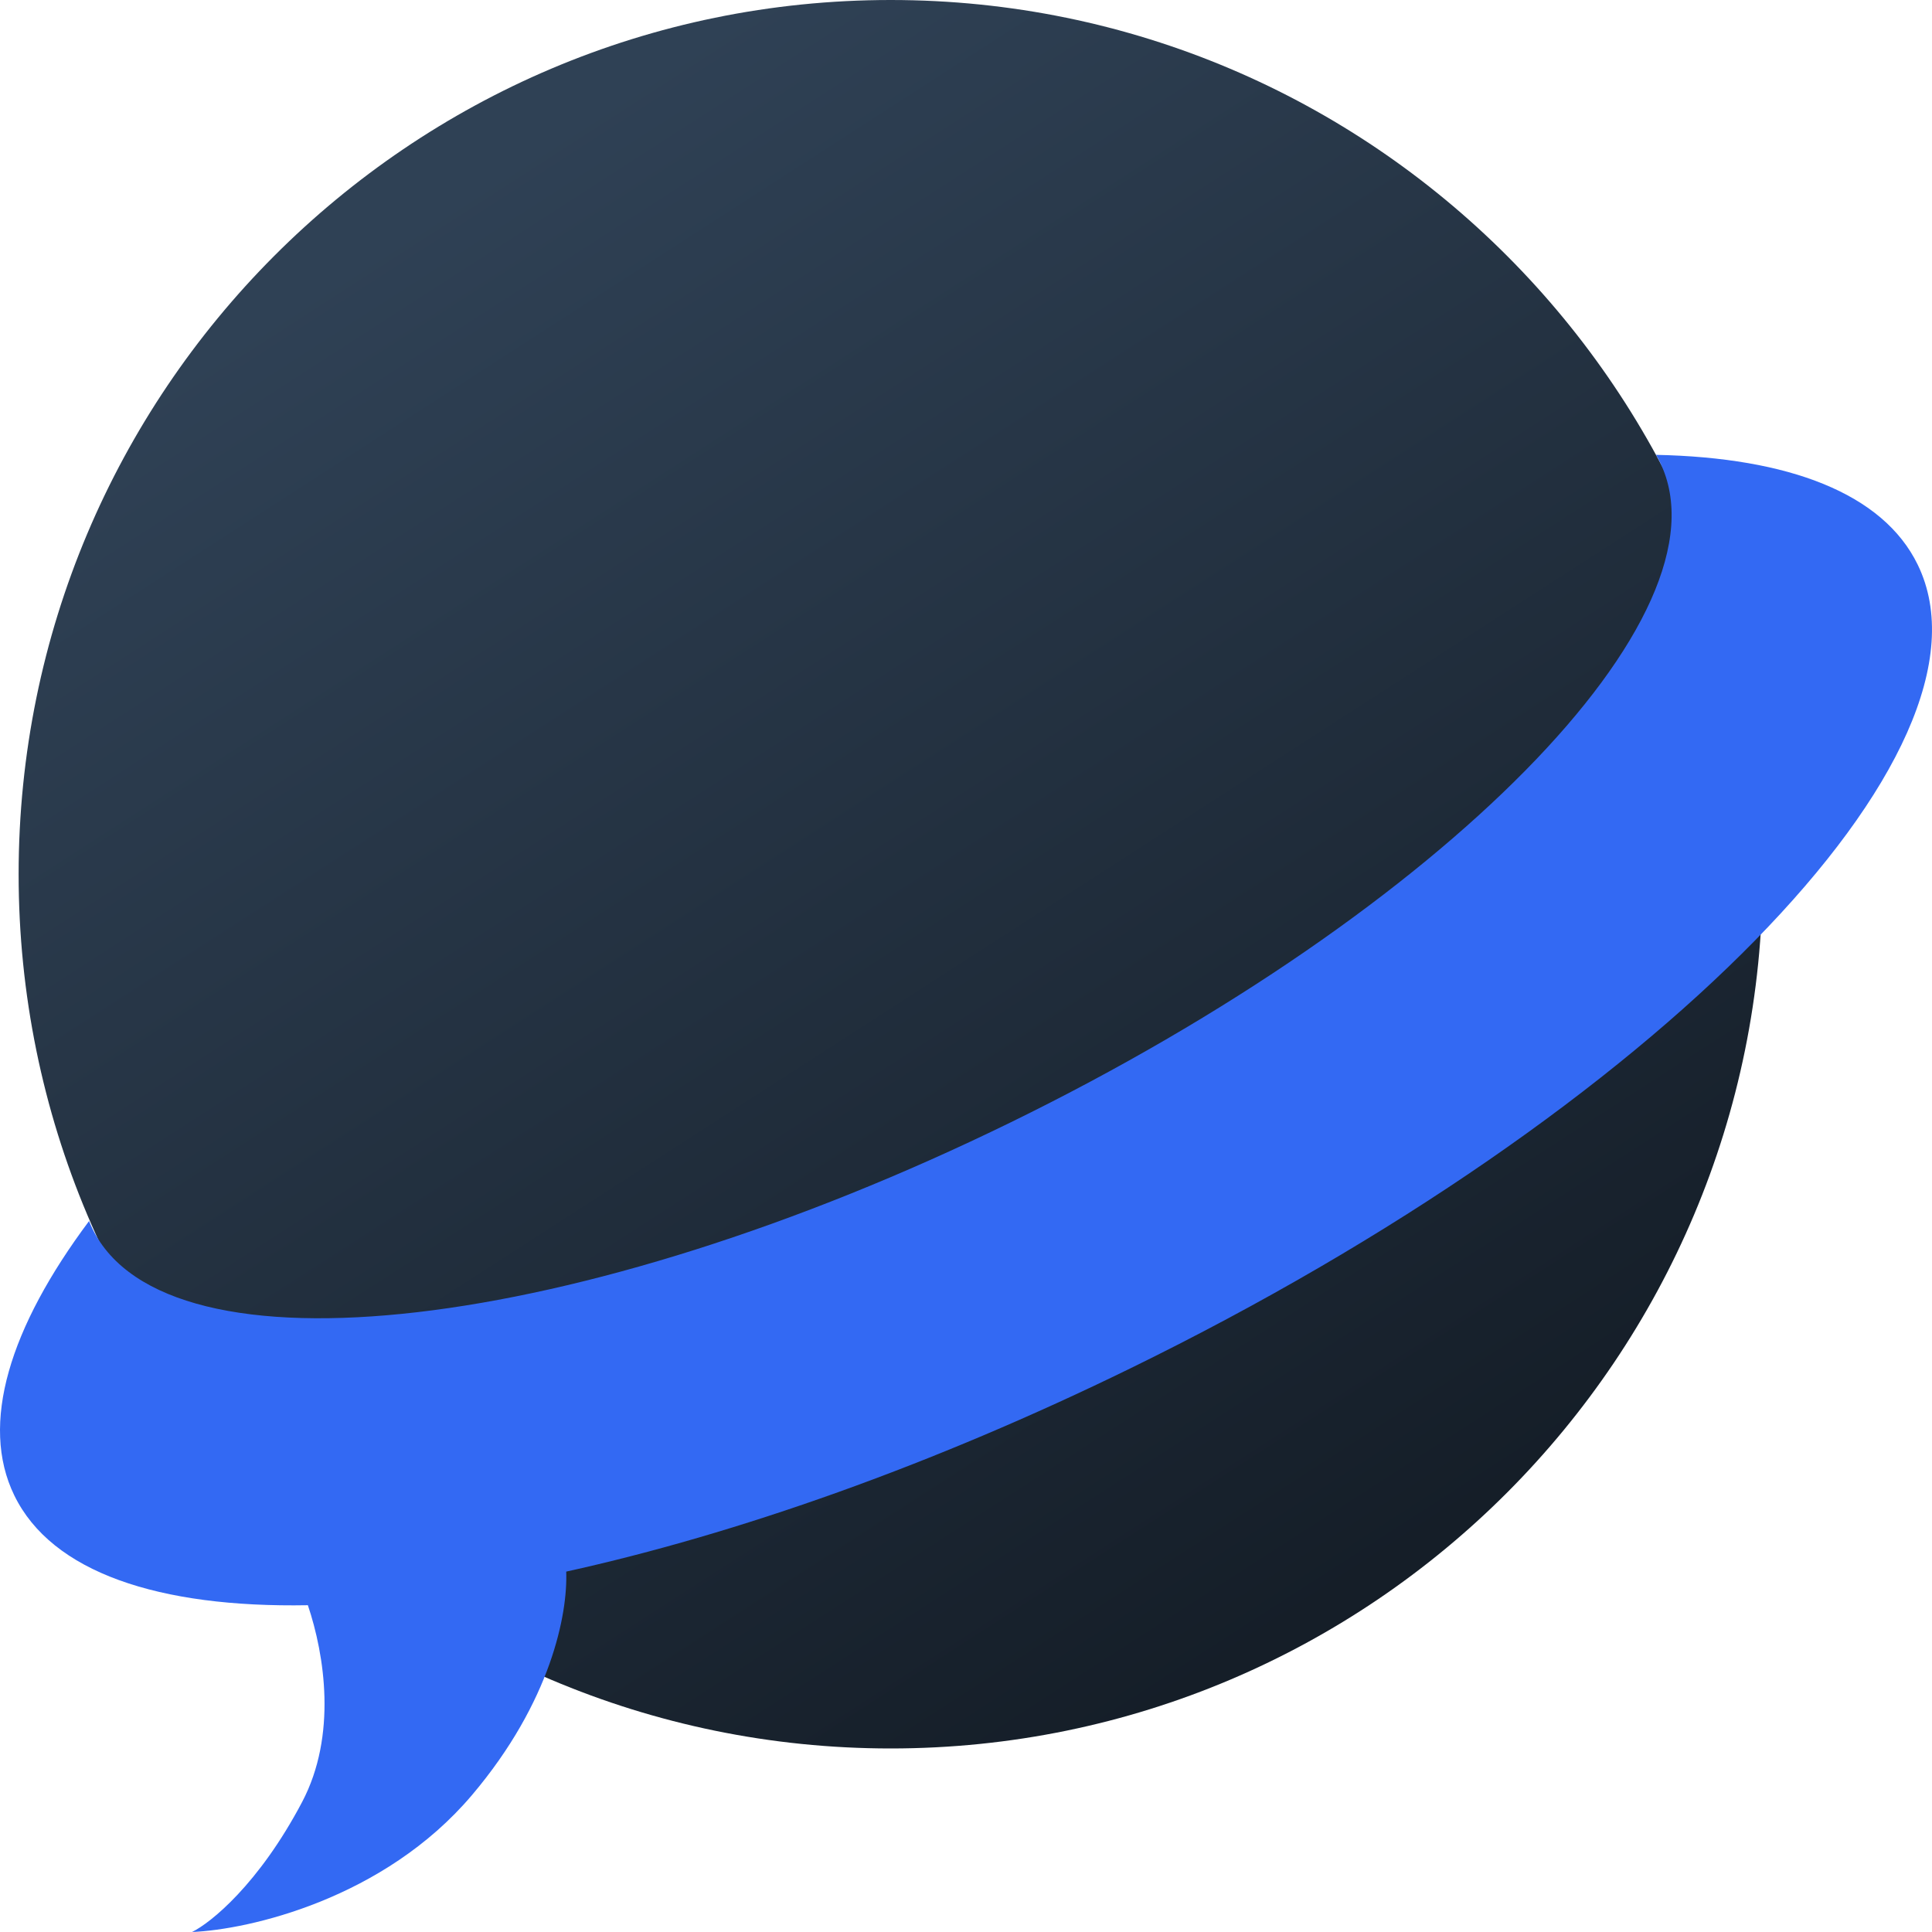 <svg width="28" height="28" viewBox="0 0 28 28" fill="none" xmlns="http://www.w3.org/2000/svg">
<path d="M12.908 25.34C19.888 25.34 25.546 19.668 25.546 12.67C25.546 5.673 19.888 0 12.908 0C5.929 0 0.27 5.673 0.27 12.67C0.27 19.668 5.929 25.34 12.908 25.34Z" fill="url(#paint0_linear_8393_1165)"/>
<path d="M24.058 6.7C25.136 8.915 20.924 13.197 14.65 16.265C8.377 19.332 2.418 20.023 1.34 17.808C1.322 17.771 1.306 17.734 1.291 17.696C0.138 19.239 -0.296 20.638 0.207 21.672C0.749 22.787 2.297 23.303 4.462 23.264C4.704 23.984 4.888 25.149 4.378 26.117C3.751 27.306 3.054 27.868 2.783 28C3.604 27.966 5.564 27.523 6.84 26.016C7.988 24.66 8.229 23.39 8.206 22.777C10.679 22.232 13.505 21.238 16.385 19.83C24.003 16.105 29.11 10.891 27.793 8.184C27.29 7.15 25.923 6.631 24 6.592C24.021 6.627 24.04 6.663 24.058 6.7Z" fill="#3369F3"/>
<defs>
<linearGradient id="paint0_linear_8393_1165" x1="7" y1="2.5" x2="21.5" y2="25" gradientUnits="userSpaceOnUse">
<stop stop-color="#2F4155"/>
<stop offset="1" stop-color="#121A23"/>
</linearGradient>
</defs>
</svg>
